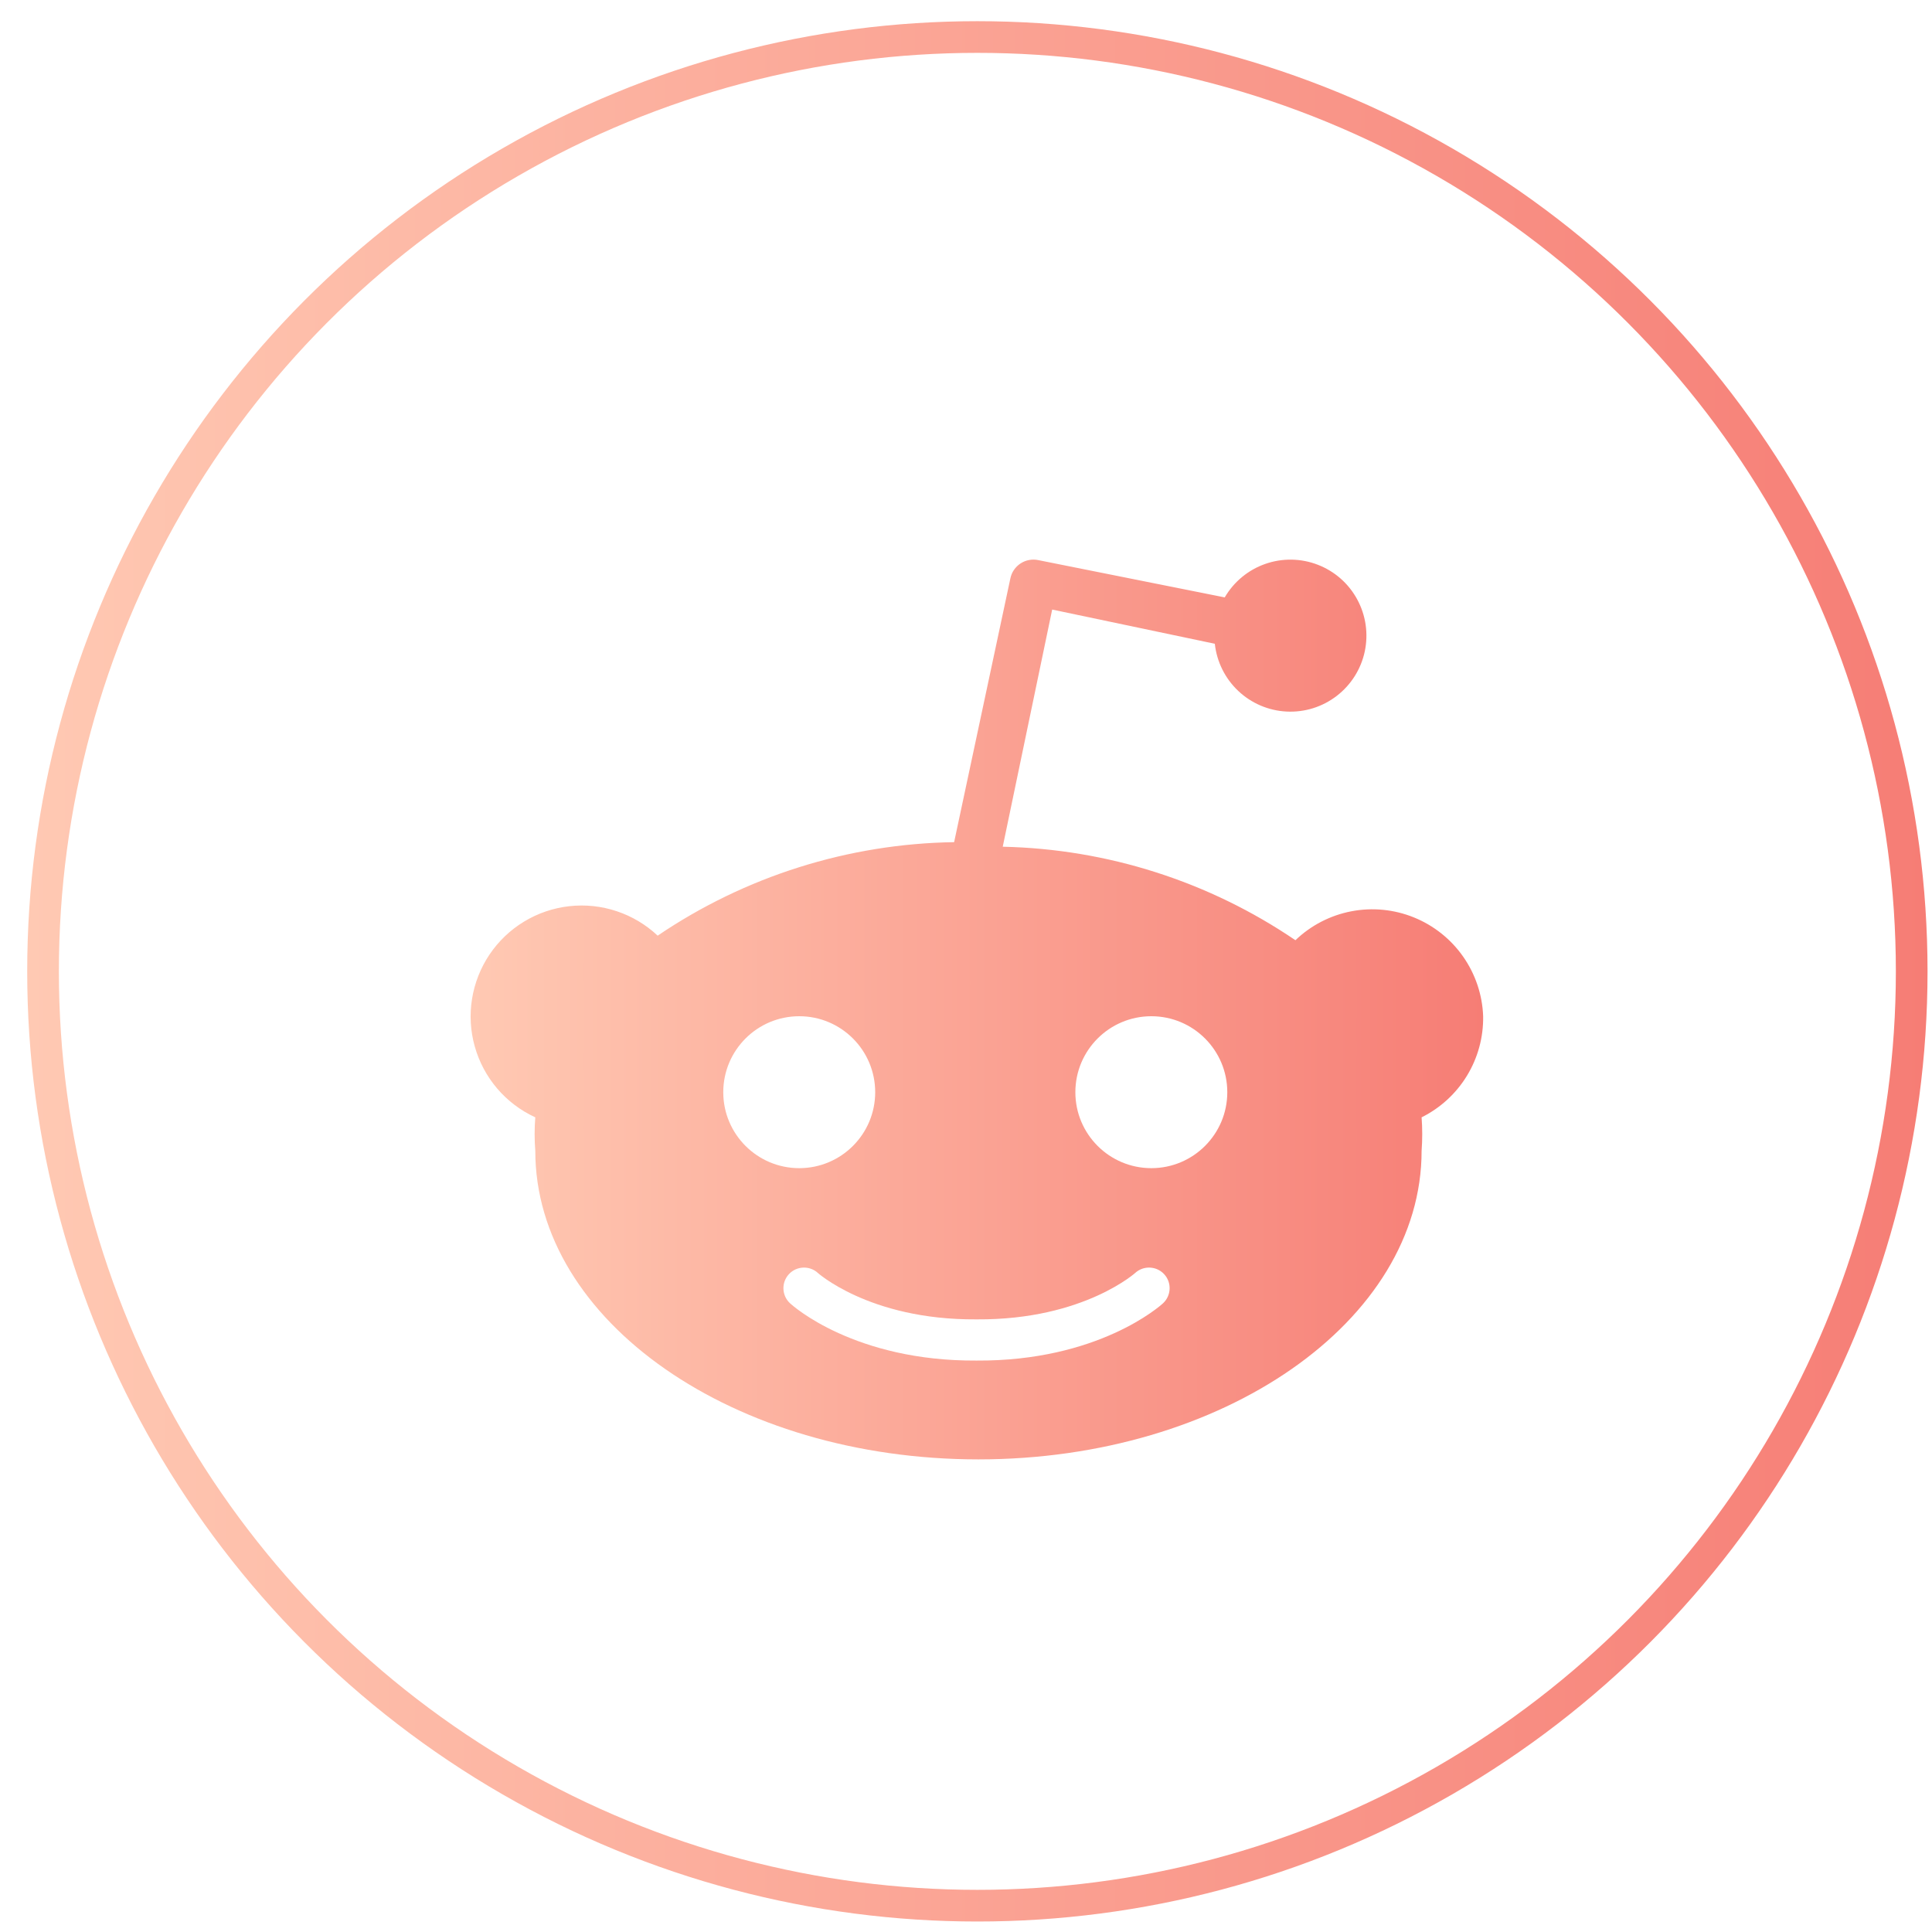 <svg width="61" height="61" viewBox="0 0 61 61" fill="none" xmlns="http://www.w3.org/2000/svg">
    <path fill-rule="evenodd" clip-rule="evenodd" d="M46.196 30.203C46.584 30.757 46.804 31.411 46.828 32.086C46.839 32.747 46.662 33.398 46.318 33.963C45.974 34.528 45.477 34.984 44.885 35.278C44.911 35.63 44.911 35.983 44.885 36.334C44.885 41.71 38.62 46.078 30.892 46.078C23.165 46.078 16.901 41.71 16.901 36.334C16.873 35.983 16.873 35.63 16.901 35.278C16.439 35.066 16.029 34.756 15.699 34.37C15.369 33.983 15.127 33.53 14.99 33.041C14.852 32.552 14.823 32.039 14.904 31.537C14.985 31.036 15.173 30.558 15.457 30.136C15.741 29.715 16.113 29.36 16.548 29.097C16.982 28.834 17.469 28.668 17.973 28.612C18.478 28.555 18.989 28.609 19.471 28.77C19.953 28.93 20.395 29.194 20.765 29.542C23.53 27.667 26.783 26.64 30.125 26.59L31.901 18.262C31.921 18.166 31.959 18.074 32.015 17.993C32.071 17.912 32.142 17.842 32.224 17.789C32.307 17.735 32.399 17.698 32.496 17.681C32.593 17.663 32.692 17.665 32.788 17.686L38.669 18.862C38.956 18.369 39.409 17.994 39.948 17.805C40.486 17.616 41.075 17.625 41.607 17.831C42.14 18.036 42.582 18.425 42.853 18.927C43.125 19.429 43.209 20.011 43.09 20.57C42.971 21.128 42.657 21.625 42.204 21.973C41.751 22.321 41.19 22.496 40.619 22.466C40.049 22.437 39.508 22.205 39.094 21.813C38.679 21.421 38.418 20.894 38.356 20.326L33.221 19.246L31.66 26.734C34.961 26.805 38.17 27.83 40.901 29.686C41.388 29.218 42.001 28.901 42.665 28.773C43.329 28.645 44.015 28.712 44.642 28.966C45.268 29.22 45.808 29.649 46.196 30.203ZM36.352 36.883C37.676 36.883 38.75 35.809 38.75 34.485C38.75 33.16 37.676 32.086 36.352 32.086C35.027 32.086 33.953 33.16 33.953 34.485C33.953 35.809 35.027 36.883 36.352 36.883ZM27.633 34.485C27.633 35.809 26.559 36.883 25.235 36.883C23.91 36.883 22.836 35.809 22.836 34.485C22.836 33.16 23.91 32.086 25.235 32.086C26.559 32.086 27.633 33.16 27.633 34.485ZM30.844 41.657L30.832 41.657L30.82 41.657V41.657C29.11 41.668 27.845 41.285 27.017 40.909C26.6 40.72 26.292 40.532 26.093 40.396C25.994 40.328 25.922 40.272 25.877 40.237C25.855 40.219 25.839 40.206 25.831 40.198L25.824 40.192C25.823 40.192 25.823 40.191 25.823 40.191C25.559 39.951 25.149 39.969 24.907 40.232C24.664 40.496 24.681 40.908 24.946 41.151L24.947 41.152L24.948 41.153L24.951 41.155L24.959 41.162L24.983 41.183C25.002 41.2 25.029 41.223 25.064 41.251C25.132 41.306 25.231 41.38 25.358 41.468C25.613 41.643 25.987 41.87 26.48 42.093C27.464 42.539 28.915 42.97 30.832 42.958C32.75 42.97 34.201 42.539 35.184 42.093C35.677 41.87 36.051 41.643 36.306 41.468C36.434 41.38 36.532 41.306 36.601 41.251C36.635 41.223 36.662 41.2 36.682 41.183L36.706 41.162L36.714 41.155L36.717 41.153L36.718 41.152L36.719 41.151C36.983 40.908 37.001 40.496 36.758 40.232C36.516 39.969 36.106 39.951 35.842 40.191L35.841 40.192L35.834 40.198C35.825 40.206 35.81 40.219 35.787 40.237C35.743 40.272 35.671 40.328 35.571 40.396C35.372 40.532 35.065 40.72 34.648 40.909C33.82 41.285 32.555 41.668 30.844 41.657V41.657Z" fill="url(#paint0_linear)"/>
    <circle cx="30.859" cy="30.669" r="29.5" stroke="url(#paint1_linear)"/>
    <defs>
        <linearGradient id="paint0_linear" x1="14.859" y1="31.873" x2="46.829" y2="31.873" gradientUnits="userSpaceOnUse">
            <stop stop-color="#FFC9B3"/>
            <stop offset="1" stop-color="#F67D75"/>
        </linearGradient>
        <linearGradient id="paint1_linear" x1="0.859" y1="30.669" x2="60.859" y2="30.669" gradientUnits="userSpaceOnUse">
            <stop stop-color="#FFC9B3"/>
            <stop offset="1" stop-color="#F67D75"/>
        </linearGradient>
    </defs>
</svg>
